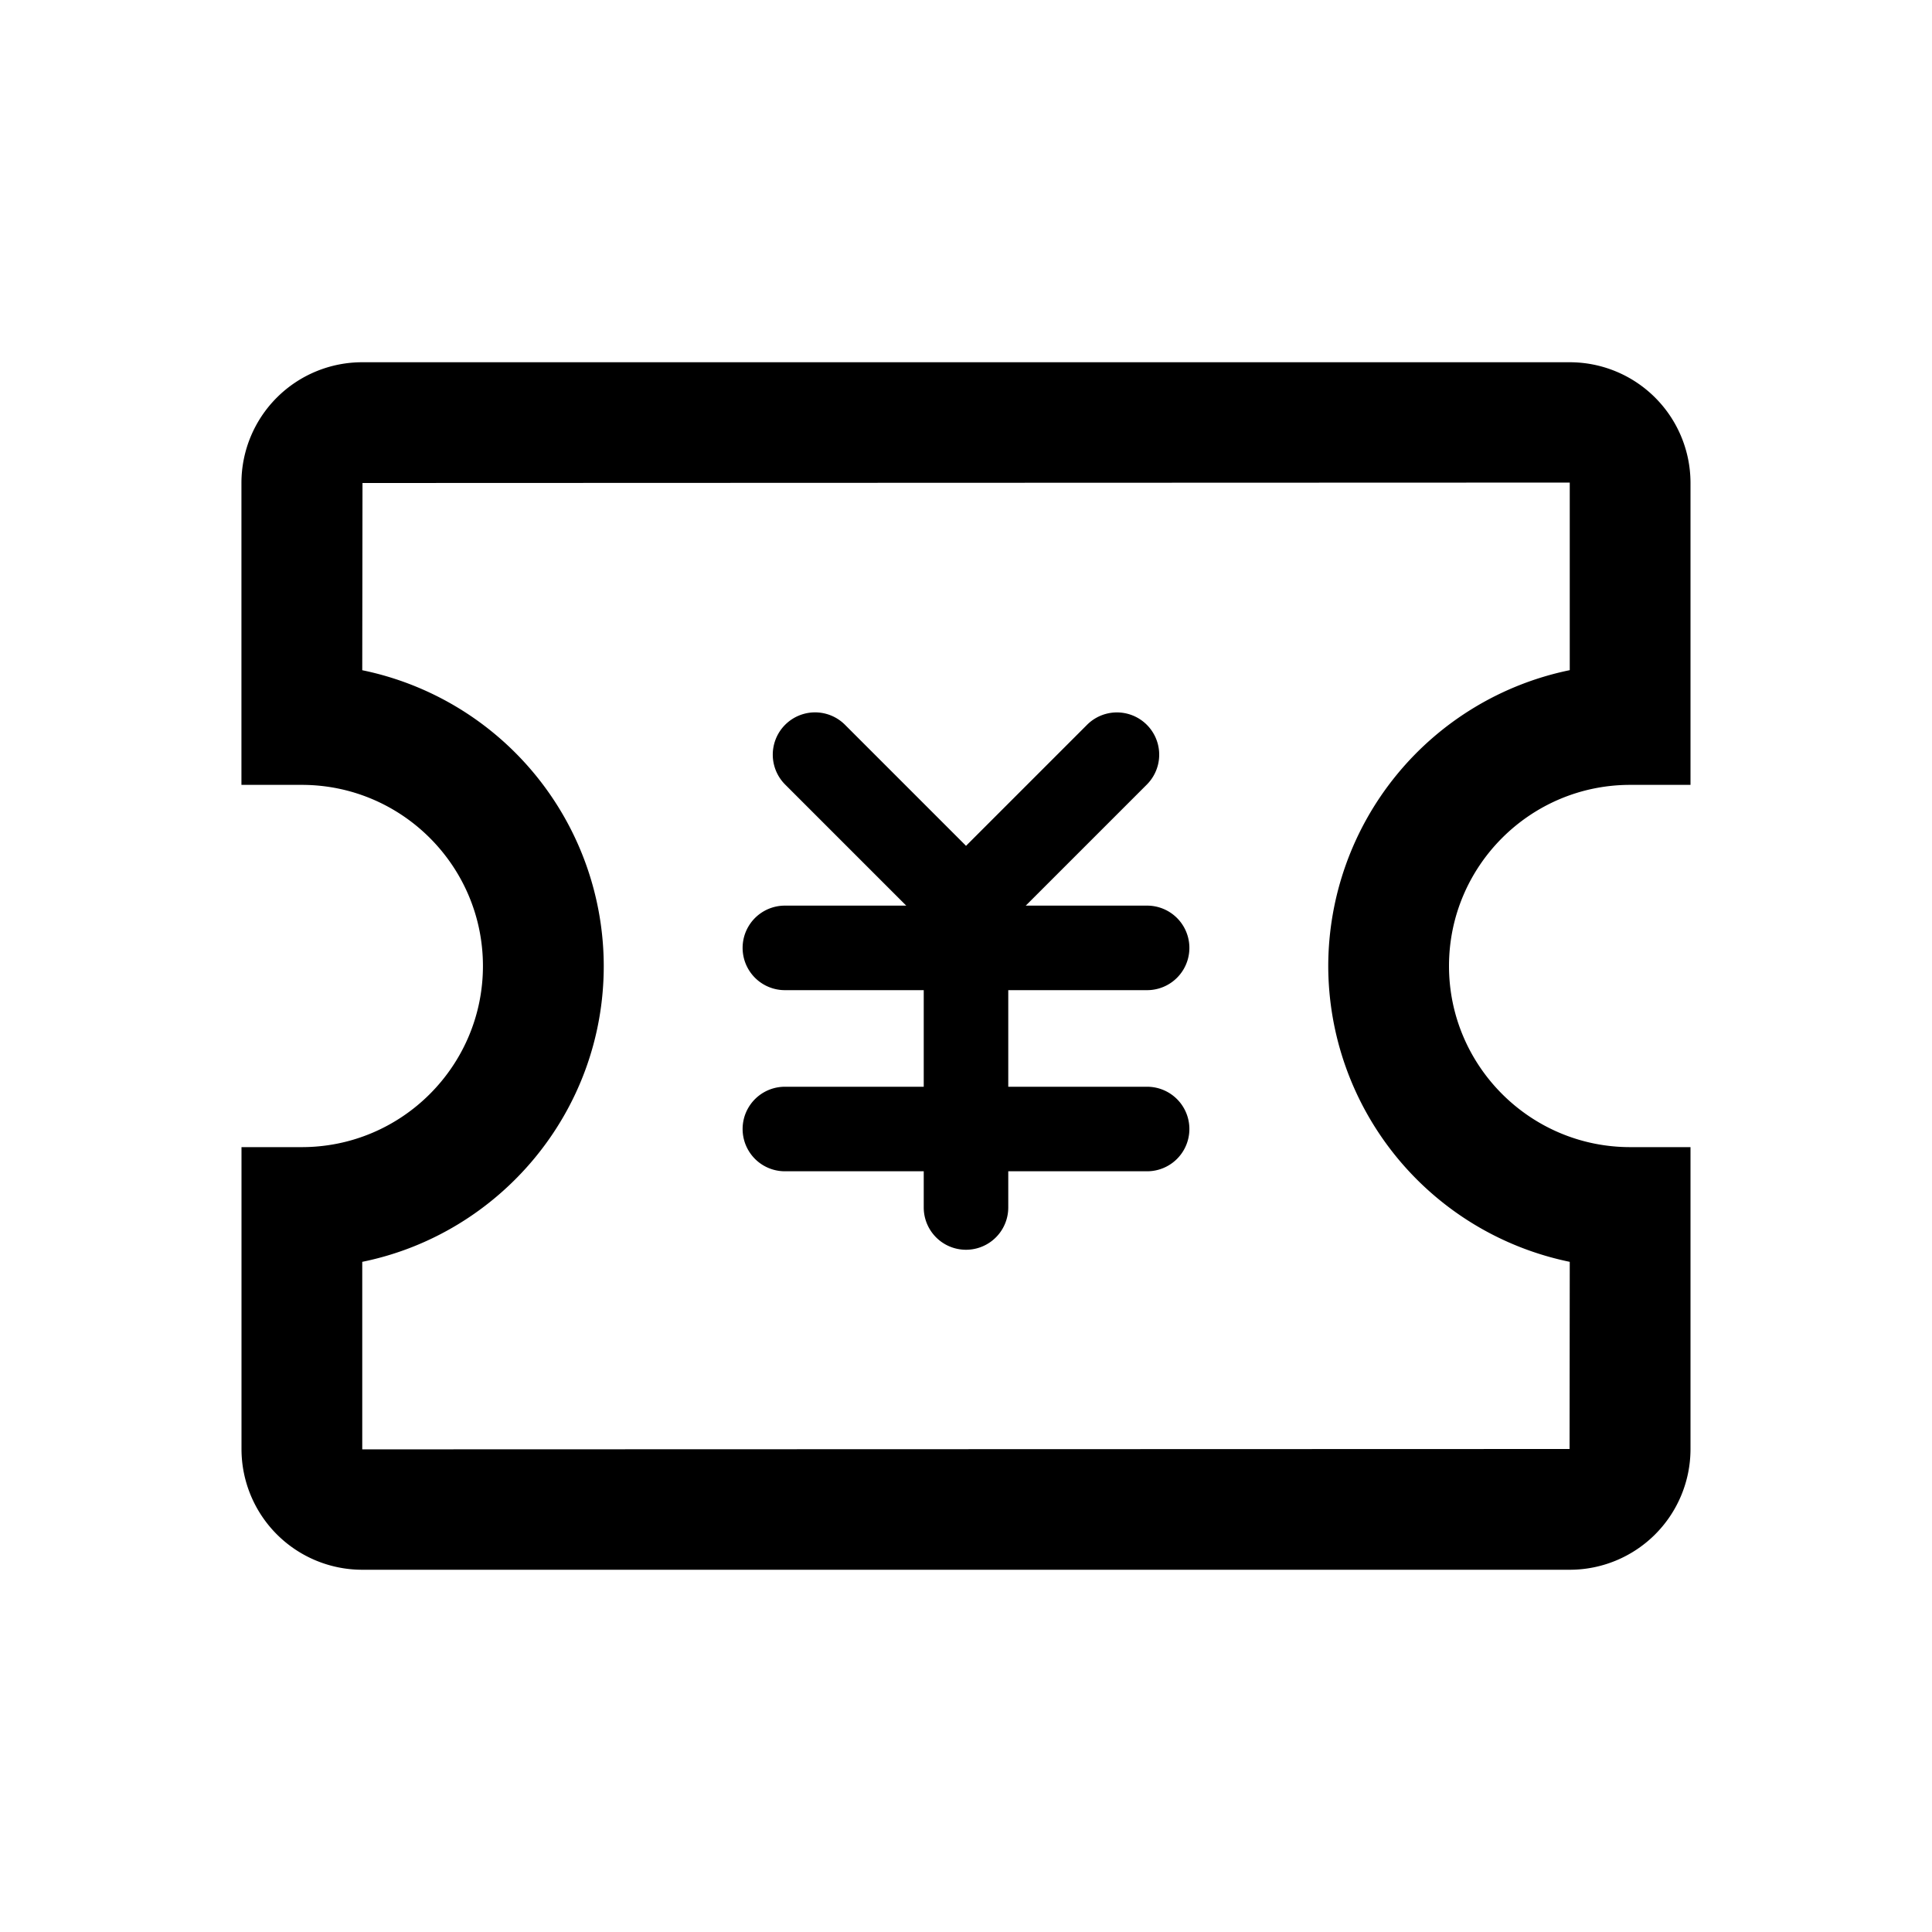 <?xml version="1.0" standalone="no"?><!DOCTYPE svg PUBLIC "-//W3C//DTD SVG 1.1//EN" "http://www.w3.org/Graphics/SVG/1.1/DTD/svg11.dtd"><svg class="icon" width="48px" height="48.00px" viewBox="0 0 1024 1024" version="1.1" xmlns="http://www.w3.org/2000/svg"><path d="M832 668.8l-0.096 99.2L192 768.192V668.8c72.96-14.848 128-79.52 128-156.768a160.288 160.288 0 0 0-128-156.8L192.128 256 832 255.776V355.2a160.32 160.32 0 0 0-128 156.8 160.32 160.32 0 0 0 128 156.8m32-252.8h32V255.776A64 64 0 0 0 831.904 192H192.096a64 64 0 0 0-64.128 63.776V416h32c52.96 0 96 43.04 96 96 0 52.928-43.04 96-96 96H128v160.192A64 64 0 0 0 192.064 832h639.84A64 64 0 0 0 896 768.192V608h-32c-52.928 0-96-43.072-96-96 0-52.96 43.072-96 96-96M608 524.8a22.4 22.4 0 1 0 0-44.8h-64.384c0.064-0.096 0.16-0.096 0.224-0.16l64-64a22.4 22.4 0 1 0-31.68-31.68l-64 64-0.16 0.224-0.16-0.256-64-64a22.4 22.4 0 0 0-31.68 31.712l64 64c0.064 0.064 0.16 0.064 0.224 0.16H416a22.4 22.4 0 1 0 0 44.8h73.6V576H416a22.4 22.4 0 1 0 0 44.8h73.6v19.2a22.4 22.4 0 0 0 44.8 0v-19.2H608a22.4 22.4 0 1 0 0-44.8h-73.6v-51.2H608z" /></svg>